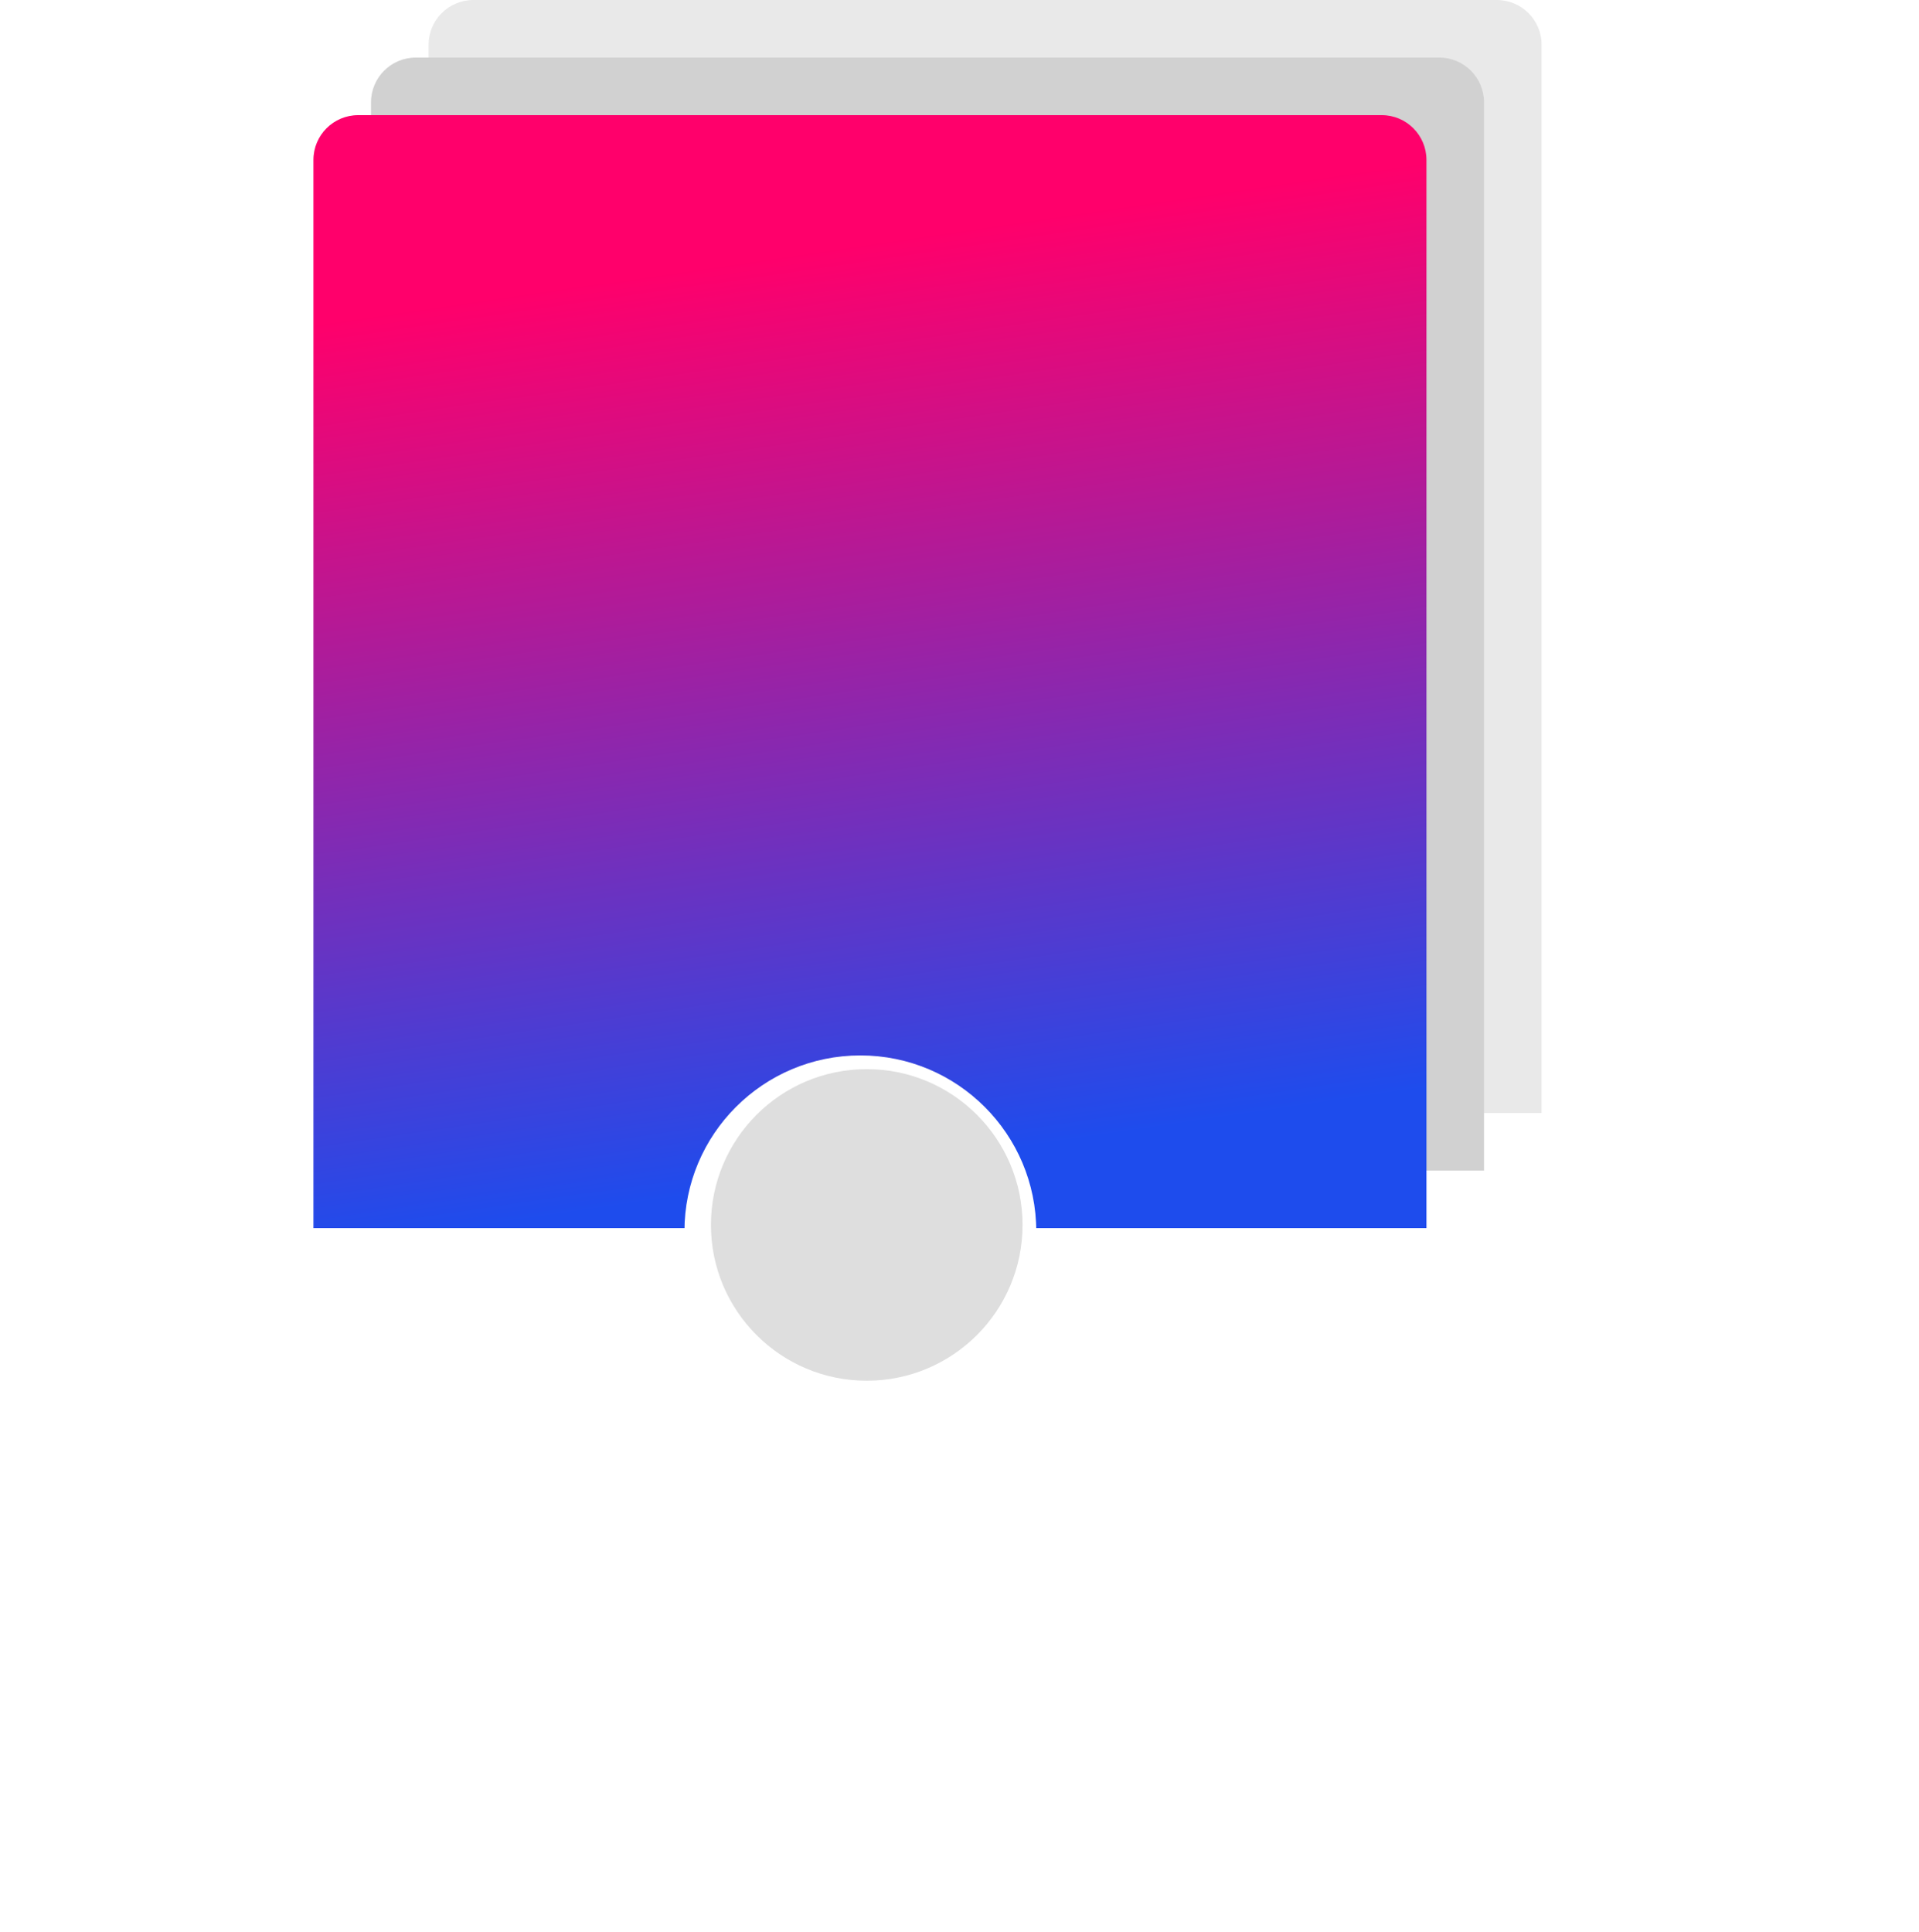 <svg width="300" height="302" viewBox="0 0 300 302" fill="none" xmlns="http://www.w3.org/2000/svg">
<g filter="url(#filter0_d_761_3705)">
<path d="M241 218C241 221.866 237.866 225 234 225L74 225C70.134 225 67 221.866 67 218L67 174L241 174L241 218Z" fill="white"/>
</g>
<path d="M67 7C67 3.134 70.134 0 74 0H234C237.866 0 241 3.134 241 7V174H67V7Z" fill="#E9E9E9"/>
<g filter="url(#filter1_d_761_3705)">
<path d="M232 227C232 230.866 228.866 234 225 234L65 234C61.134 234 58 230.866 58 227L58 183L232 183L232 227Z" fill="white"/>
</g>
<path d="M58 16C58 12.134 61.134 9 65 9H225C228.866 9 232 12.134 232 16V183H58V16Z" fill="#D1D1D1"/>
<g filter="url(#filter2_d_761_3705)">
<path d="M223 236C223 239.866 219.866 243 216 243L56 243C52.134 243 49 239.866 49 236L49 192L223 192L223 236Z" fill="white"/>
</g>
<path d="M49 25C49 21.134 52.134 18 56 18H216C219.866 18 223 21.134 223 25V192H49V25Z" fill="url(#paint0_linear_761_3705)"/>
<g filter="url(#filter3_d_761_3705)">
<circle cx="135.5" cy="191.5" r="27.5" fill="white"/>
</g>
<ellipse cx="135.5" cy="191.5" rx="24.357" ry="24.357" fill="#DEDEDE"/>
<defs>
<filter id="filter0_d_761_3705" x="18" y="125" width="282" height="159" filterUnits="userSpaceOnUse" color-interpolation-filters="sRGB">
<feFlood flood-opacity="0" result="BackgroundImageFix"/>
<feColorMatrix in="SourceAlpha" type="matrix" values="0 0 0 0 0 0 0 0 0 0 0 0 0 0 0 0 0 0 127 0" result="hardAlpha"/>
<feMorphology radius="2" operator="dilate" in="SourceAlpha" result="effect1_dropShadow_761_3705"/>
<feOffset dx="5" dy="5"/>
<feGaussianBlur stdDeviation="26"/>
<feComposite in2="hardAlpha" operator="out"/>
<feColorMatrix type="matrix" values="0 0 0 0 0 0 0 0 0 0 0 0 0 0 0 0 0 0 0.1 0"/>
<feBlend mode="normal" in2="BackgroundImageFix" result="effect1_dropShadow_761_3705"/>
<feBlend mode="normal" in="SourceGraphic" in2="effect1_dropShadow_761_3705" result="shape"/>
</filter>
<filter id="filter1_d_761_3705" x="48" y="177" width="194" height="71" filterUnits="userSpaceOnUse" color-interpolation-filters="sRGB">
<feFlood flood-opacity="0" result="BackgroundImageFix"/>
<feColorMatrix in="SourceAlpha" type="matrix" values="0 0 0 0 0 0 0 0 0 0 0 0 0 0 0 0 0 0 127 0" result="hardAlpha"/>
<feOffset dy="4"/>
<feGaussianBlur stdDeviation="5"/>
<feComposite in2="hardAlpha" operator="out"/>
<feColorMatrix type="matrix" values="0 0 0 0 0 0 0 0 0 0 0 0 0 0 0 0 0 0 0.1 0"/>
<feBlend mode="normal" in2="BackgroundImageFix" result="effect1_dropShadow_761_3705"/>
<feBlend mode="normal" in="SourceGraphic" in2="effect1_dropShadow_761_3705" result="shape"/>
</filter>
<filter id="filter2_d_761_3705" x="0" y="143" width="282" height="159" filterUnits="userSpaceOnUse" color-interpolation-filters="sRGB">
<feFlood flood-opacity="0" result="BackgroundImageFix"/>
<feColorMatrix in="SourceAlpha" type="matrix" values="0 0 0 0 0 0 0 0 0 0 0 0 0 0 0 0 0 0 127 0" result="hardAlpha"/>
<feMorphology radius="2" operator="dilate" in="SourceAlpha" result="effect1_dropShadow_761_3705"/>
<feOffset dx="5" dy="5"/>
<feGaussianBlur stdDeviation="26"/>
<feComposite in2="hardAlpha" operator="out"/>
<feColorMatrix type="matrix" values="0 0 0 0 0 0 0 0 0 0 0 0 0 0 0 0 0 0 0.1 0"/>
<feBlend mode="normal" in2="BackgroundImageFix" result="effect1_dropShadow_761_3705"/>
<feBlend mode="normal" in="SourceGraphic" in2="effect1_dropShadow_761_3705" result="shape"/>
</filter>
<filter id="filter3_d_761_3705" x="84" y="142" width="101" height="101" filterUnits="userSpaceOnUse" color-interpolation-filters="sRGB">
<feFlood flood-opacity="0" result="BackgroundImageFix"/>
<feColorMatrix in="SourceAlpha" type="matrix" values="0 0 0 0 0 0 0 0 0 0 0 0 0 0 0 0 0 0 127 0" result="hardAlpha"/>
<feMorphology radius="7" operator="dilate" in="SourceAlpha" result="effect1_dropShadow_761_3705"/>
<feOffset dx="-1" dy="1"/>
<feGaussianBlur stdDeviation="8"/>
<feComposite in2="hardAlpha" operator="out"/>
<feColorMatrix type="matrix" values="0 0 0 0 0 0 0 0 0 0 0 0 0 0 0 0 0 0 0.06 0"/>
<feBlend mode="normal" in2="BackgroundImageFix" result="effect1_dropShadow_761_3705"/>
<feBlend mode="normal" in="SourceGraphic" in2="effect1_dropShadow_761_3705" result="shape"/>
</filter>
<linearGradient id="paint0_linear_761_3705" x1="272.5" y1="18" x2="293.235" y2="159.954" gradientUnits="userSpaceOnUse">
<stop stop-color="#FF006B"/>
<stop offset="1" stop-color="#1E4CED"/>
</linearGradient>
</defs>
</svg>
